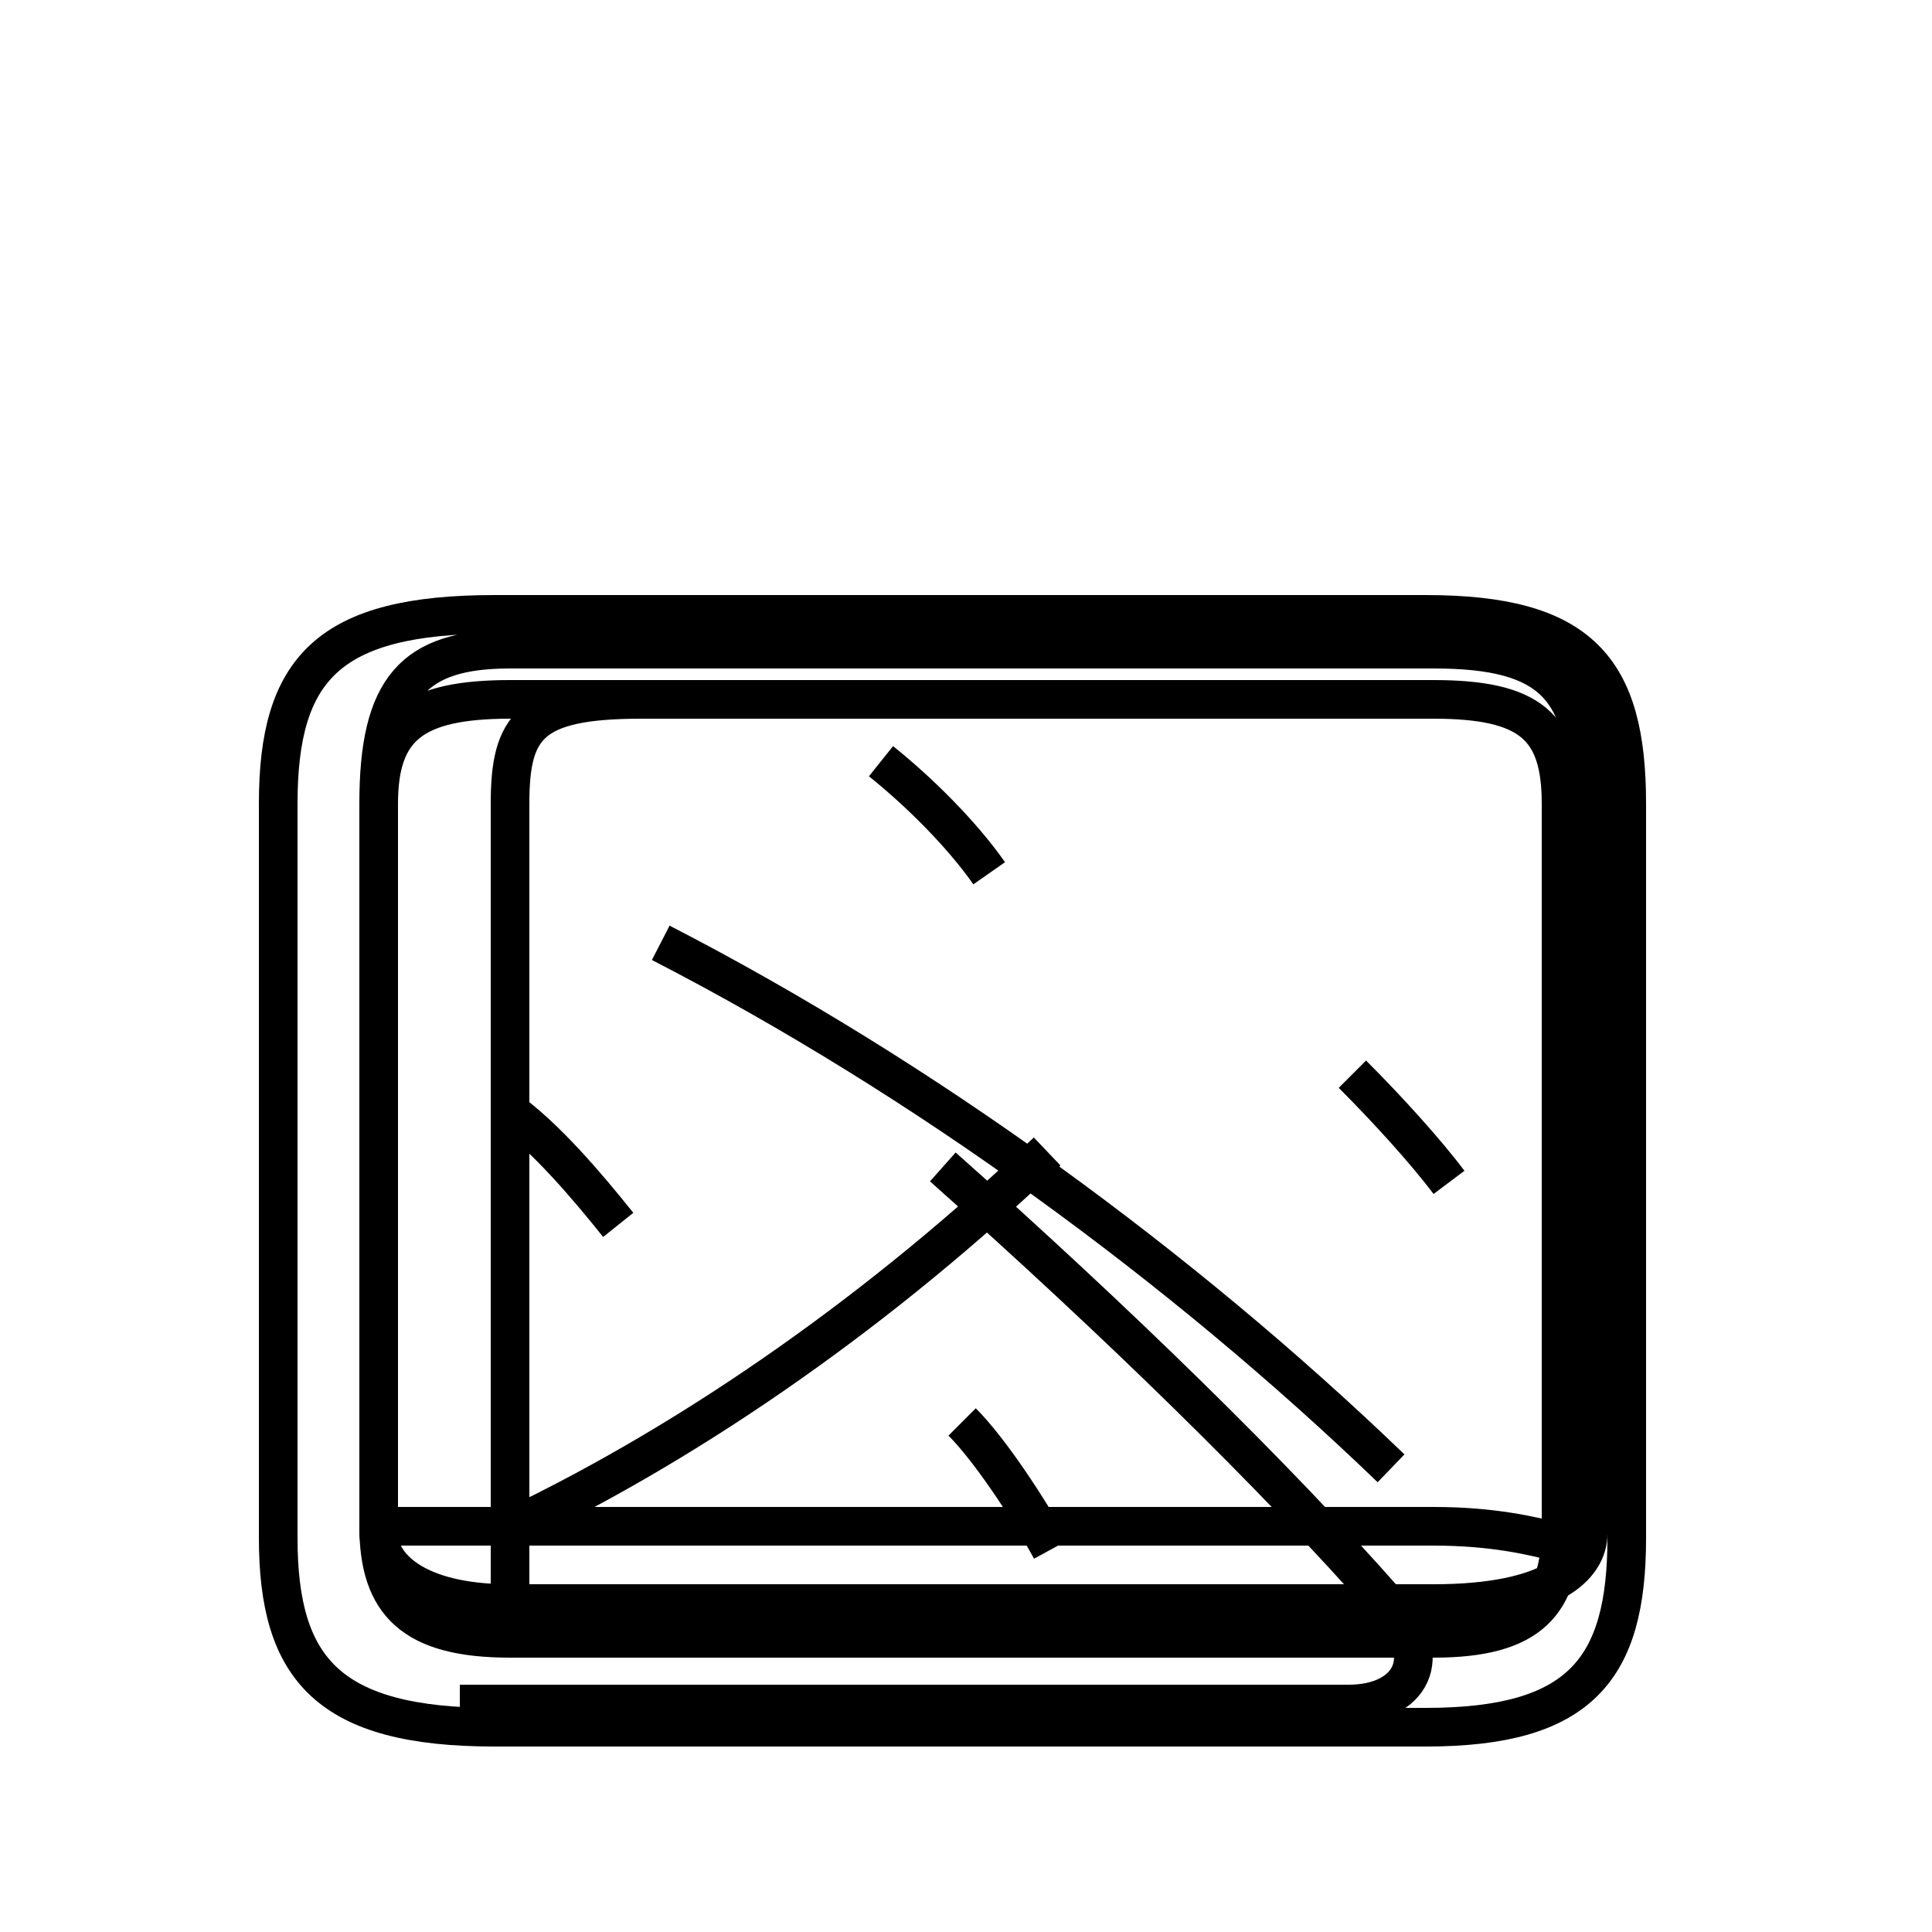<?xml version='1.0' encoding='utf8'?>
<svg viewBox="0.0 -6.0 50.0 50.0" version="1.1" xmlns="http://www.w3.org/2000/svg">
<rect x="0.0" y="-6.0" width="50.0" height="50.0" fill="#808080" stroke="none"/>
<rect x="-1000" y="-1000" width="2000" height="2000" stroke="white" fill="white"/>
<g style="fill:white;stroke:#000000;  stroke-width:1">
<path d="M 13.2 0.7 L 36.9 0.7 C 40.9 0.7 42.1 -0.8 42.1 -4.2 L 42.1 -23.2 C 42.1 -26.7 40.9 -28.1 36.9 -28.1 L 12.8 -28.1 C 8.5 -28.1 7.2 -26.7 7.2 -23.2 L 7.2 -4.2 C 7.2 -0.8 8.5 0.7 12.8 0.7 L 36.9 0.7 C 40.9 0.7 42.1 -0.8 42.1 -4.2 L 42.1 -23.2 C 42.1 -26.7 40.9 -28.1 36.9 -28.1 L 12.8 -28.1 C 8.5 -28.1 7.2 -26.7 7.2 -23.2 L 7.2 -4.2 C 7.2 -0.8 8.5 0.7 12.8 0.7 Z M 27.2 -3.9 C 26.6 -5.0 25.6 -6.5 24.9 -7.2 M 13.2 -4.5 L 13.2 -23.2 C 13.2 -25.2 13.7 -25.9 16.6 -25.9 L 37.1 -25.9 C 39.6 -25.9 40.4 -25.2 40.4 -23.2 L 40.4 -4.5 C 40.4 -2.5 39.6 -1.6 37.1 -1.6 L 13.2 -1.6 C 10.7 -1.6 9.8 -2.5 9.8 -4.5 L 9.8 -23.2 C 9.8 -25.2 10.7 -25.9 13.2 -25.9 L 37.1 -25.9 C 39.6 -25.9 40.4 -25.2 40.4 -23.2 L 40.4 -4.5 C 40.4 -2.5 39.6 -1.6 37.1 -1.6 L 13.2 -1.6 C 10.7 -1.6 9.8 -2.5 9.8 -4.5 Z M 16.0 -12.3 C 15.2 -13.3 14.1 -14.6 13.1 -15.3 M 13.2 -4.5 L 37.1 -4.5 C 40.2 -4.5 41.1 -3.5 41.1 -4.3 L 41.1 -23.2 C 41.1 -26.2 40.2 -27.2 37.1 -27.2 L 13.2 -27.2 C 10.7 -27.2 9.8 -26.2 9.8 -23.2 L 9.8 -4.3 C 9.8 -3.5 10.7 -2.5 13.2 -2.5 L 37.1 -2.5 C 40.2 -2.5 41.1 -3.5 41.1 -4.3 L 41.1 -23.2 C 41.1 -26.2 40.2 -27.2 37.1 -27.2 L 13.2 -27.2 C 10.7 -27.2 9.8 -26.2 9.8 -23.2 L 9.8 -4.3 C 9.8 -3.5 10.7 -2.5 13.2 -2.5 Z M 13.3 -4.5 C 18.1 -6.8 22.9 -10.2 27.1 -14.2 M 13.3 -4.5 C 18.1 -6.8 22.9 -10.2 27.1 -14.2 M 25.6 -21.4 C 24.9 -22.4 23.8 -23.5 22.8 -24.3 M 36.0 -6.0 C 30.6 -11.2 23.9 -16.1 17.1 -19.6 M 37.5 -13.4 C 36.9 -14.2 35.9 -15.3 35.0 -16.2 M 24.4 -13.8 C 28.9 -9.8 33.0 -5.8 35.9 -2.5 C 37.2 -1.1 36.5 0.1 34.9 0.1 L 11.9 0.1 M 24.4 -13.8 C 28.9 -9.8 33.0 -5.8 35.9 -2.5 C 37.2 -1.1 36.5 0.1 34.9 0.1 L 11.9 0.1 M 24.4 -13.8 C 28.9 -9.8 33.0 -5.8 35.9 -2.5 C 37.2 -1.1 36.5 0.1 34.9 0.1 L 11.9 0.1 M 24.4 -13.8 C 28.9 -9.8 33.0 -5.8 35.9 -2.5 C 37.2 -1.1 36.5 0.1 34.9 0.1 L 11.9 0.1 M 24.4 -13.8 C 28.9 -9.8 33.0 -5.8 35.9 -2.5 C 37.2 -1.1 36.5 0.1 34.9 0.1 L 11.9 0.1 M 24.4 -13.8 C 28.9 -9.8 33.0 -5.8 35.9 -2.5 C 37.2 -1.1 36.5 0.1 34.9 0.1 L 11.9 0.1 M 24.4 -13.8 C 28.9 -9.8 33.0 -5.8 35.9 -2.5 C 37.2 -1.1 36.5 0.1 34.9 0.1 L 11.9 0.1 M 24.4 -13.8 C 28.9 -9.8 33.0 -5.8 35.9 -2.5 C 37.2 -1.1 36.5 0.1 34.9 0.1 L 11.9 0.1 M 24.4 -13.8 C 28.9 -9.8 33.0 -5.8 35.9 -2.5 C 37.2 -1.1 36.5 0.1 34.9 0.1 L 11.9 0.1 M 24.4 -13.8 C 28.9 -9.8 33.0 -5.8 35.9 -2.5 C 37.2 -1.1 36.5 0.1 34.9 0.1 L 11.9 0.1 M 24.4 -13.8 C 28.9 -9.8 33.0 -5.8 35.9 -2.5 C 37.2 -1.1 36.5 0.1 34.9 0.1 L 11.9 0.1 M 24.4 -13.8 C 28.9 -9.8 33.0 -5.8 35.9 -2.5 C 37.2 -1.1 36.5 0.1 34.9 0.1 L 11.9 0.1 M 24.4 -13.8 C 28.9 -9.8 33.0 -5.8 35.9 -2.5 C 37.2 -1.1 36.5 0.1 34.9 0.1 L 11.9 0.1 M 24.4 -13.8 C 28.9 -9.8 33.0 -5.8 35.9 -2.5 C 37.2 -1.1 36.5 0.1 34.9 0.1 L 11.9 0.1 M 24.4 -13.8 C 28.9 -9.8 33.0 -5.8 35.9 -2.5 C 37.2 -1.1 36.5 0.1 34.9 0.1 L 11.9 0.1 M 24.4 -13.8 C 28.9 -9.8 33.0 -5.8 35.9 -2.5 C 37.2 -1.1 36.5 0.1 34.9 0.1 L 11.9 0.1 M 24.4 -13.8 C 28.9 -9.8 33.0 -5.8 35.9 -2.5 C 37.2 -1.1 36.5 0.1 34.9 0.1 L 11.9 0.1 M 24.4 -13.8 C 28.9 -9.8 33.0 -5.8 35.9 -2.5 C 37.2 -1.1 36.5 0.1 34.9 0.1 L 11.9 0.1 " transform="translate(0.0, 38.0)" />
</g>
</svg>